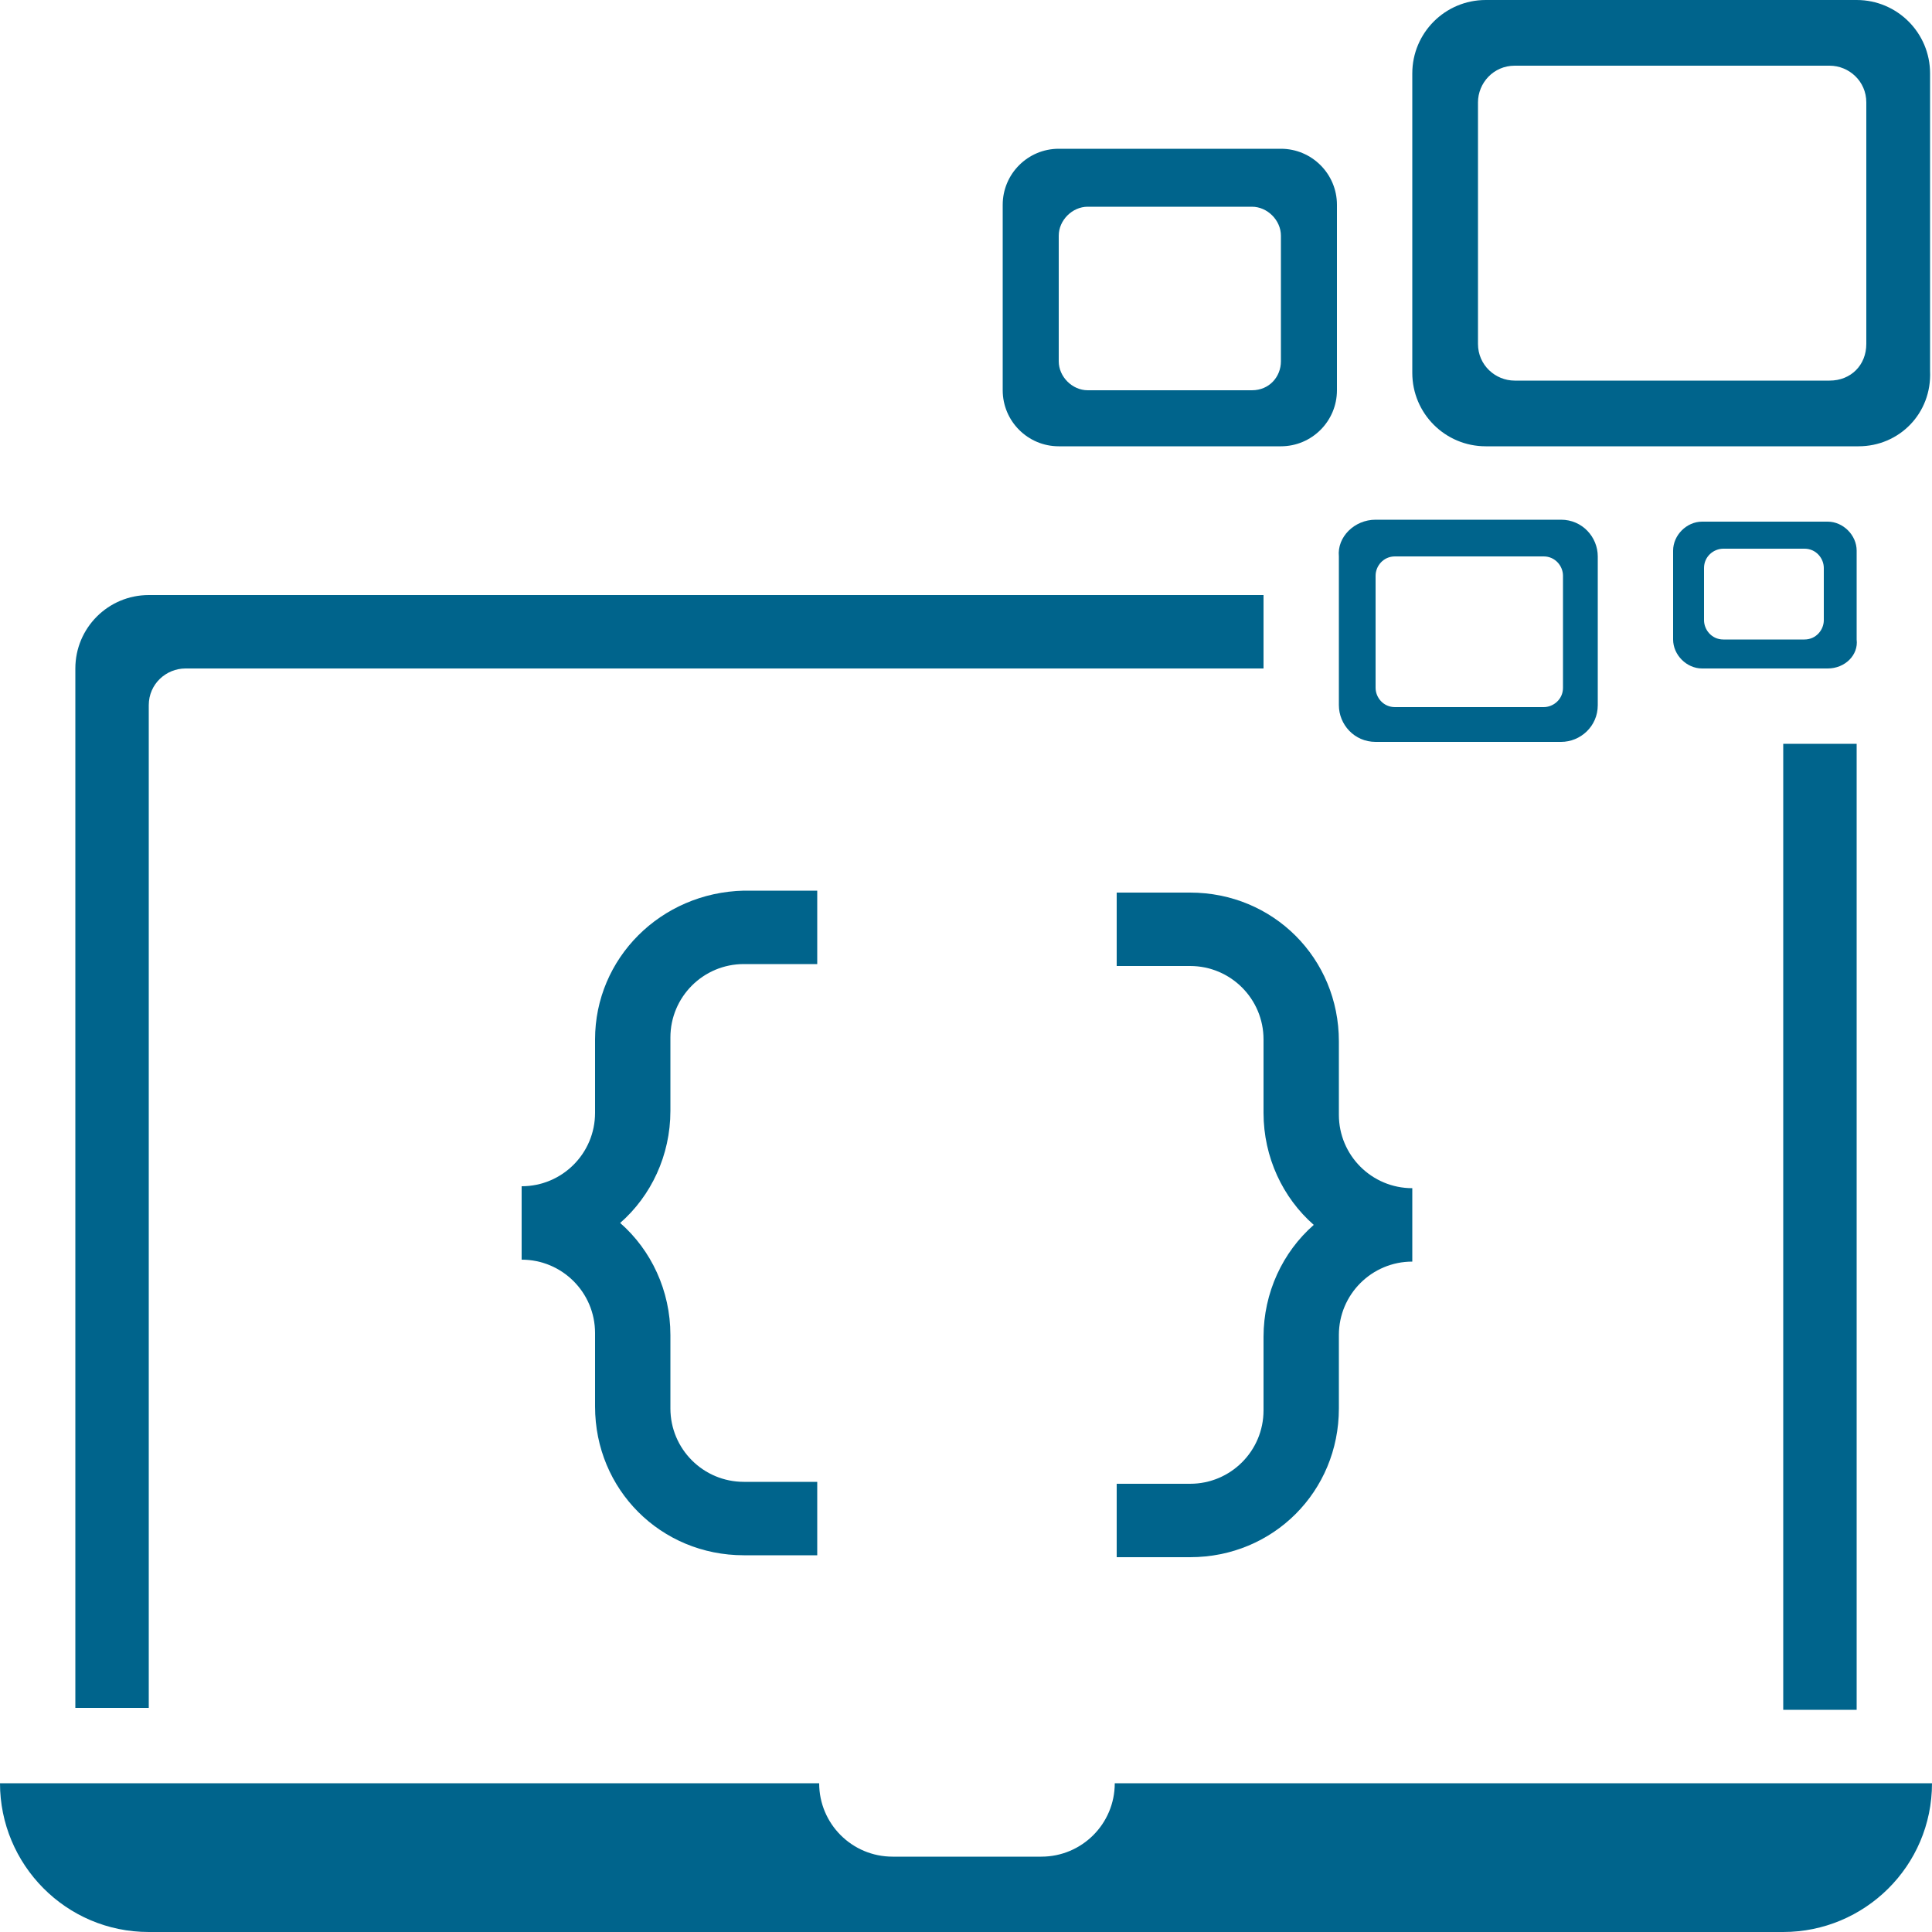 <svg xmlns="http://www.w3.org/2000/svg" viewBox="0 0 100 100" fill="#00648C">
    <path d="M57.7,92.3c0,2.1-1.7,3.8-3.8,3.8h-7.7c-2.1,0-3.8-1.7-3.8-3.8H0c0,4.2,3.4,7.7,7.7,7.7h84.6c4.2,0,7.7-3.4,7.7-7.7H57.7z"/>
    <path d="M65.4,30.8H7.7c-2.1,0-3.8,1.7-3.8,3.8v53.8h3.8V36.5c0-1.1,0.9-1.9,1.9-1.9h55.8V30.8z"/>
    <rect x="92.3" y="38.5" width="3.8" height="50"/>
    <path d="M30.8,53.8v3.8c0,2.1-1.7,3.8-3.8,3.8v3.8c2.1,0,3.8,1.7,3.8,3.8v3.8c0,4.3,3.4,7.7,7.7,7.7h3.8v-3.8h-3.8c-2.1,0-3.8-1.7-3.8-3.8v-3.8c0-2.3-1-4.4-2.6-5.8c1.6-1.4,2.6-3.5,2.6-5.8v-3.8c0-2.1,1.7-3.8,3.8-3.8h3.8v-3.8h-3.8C34.2,46.2,30.8,49.6,30.8,53.8z"/>
    <path d="M73.1,61.5c-2.1,0-3.8-1.7-3.8-3.8v-3.8c0-4.3-3.4-7.7-7.7-7.7h-3.8V50h3.8c2.1,0,3.8,1.7,3.8,3.8v3.8c0,2.3,1,4.4,2.6,5.8c-1.6,1.4-2.6,3.5-2.6,5.8v3.8c0,2.1-1.7,3.8-3.8,3.8h-3.8v3.8h3.8c4.3,0,7.7-3.4,7.7-7.7v-3.8c0-2.1,1.7-3.8,3.8-3.8L73.1,61.5L73.1,61.5z"/>
    <path d="M71.2,26.9h9.6c1.1,0,1.9,0.9,1.9,1.9v7.7c0,1.1-0.9,1.9-1.9,1.9h-9.6c-1.1,0-1.9-0.9-1.9-1.9v-7.7C69.2,27.8,70.1,26.9,71.2,26.9z M71.2,29.8v5.8c0,0.5,0.4,1,1,1h7.7c0.5,0,1-0.4,1-1v-5.8c0-0.5-0.4-1-1-1h-7.7C71.6,28.8,71.2,29.3,71.2,29.8z"/>
    <path d="M94.6,34.6h-6.5c-0.8,0-1.5-0.7-1.5-1.5v-4.6c0-0.8,0.7-1.5,1.5-1.5h6.5c0.8,0,1.5,0.7,1.5,1.5v4.6C96.2,33.9,95.5,34.6,94.6,34.6z M94.4,32.1v-2.7c0-0.5-0.4-1-1-1h-4.2c-0.5,0-1,0.4-1,1v2.7c0,0.5,0.4,1,1,1h4.2C94,33.1,94.4,32.6,94.4,32.1z"/>
    <path d="M66.3,23.1H54.8c-1.6,0-2.9-1.3-2.9-2.9v-9.6c0-1.6,1.3-2.9,2.9-2.9h11.5c1.6,0,2.9,1.3,2.9,2.9v9.6C69.2,21.8,67.9,23.1,66.3,23.1z M66.3,18.7v-6.5c0-0.8-0.7-1.5-1.5-1.5h-8.5c-0.8,0-1.5,0.7-1.5,1.5v6.5c0,0.8,0.7,1.5,1.5,1.5h8.5C65.7,20.2,66.3,19.5,66.3,18.7z"/>
    <path d="M96.2,23.1H76.9c-2.1,0-3.8-1.7-3.8-3.8V3.8c0-2.1,1.7-3.8,3.8-3.8h19.2c2.1,0,3.8,1.7,3.8,3.8v15.4C100,21.4,98.3,23.1,96.2,23.1z M96.6,17.8V5.3c0-1.1-0.9-1.9-1.9-1.9H78.4c-1.1,0-1.9,0.9-1.9,1.9v12.5c0,1.1,0.9,1.9,1.9,1.9h16.3C95.8,19.7,96.6,18.9,96.6,17.8z"/>
</svg>
